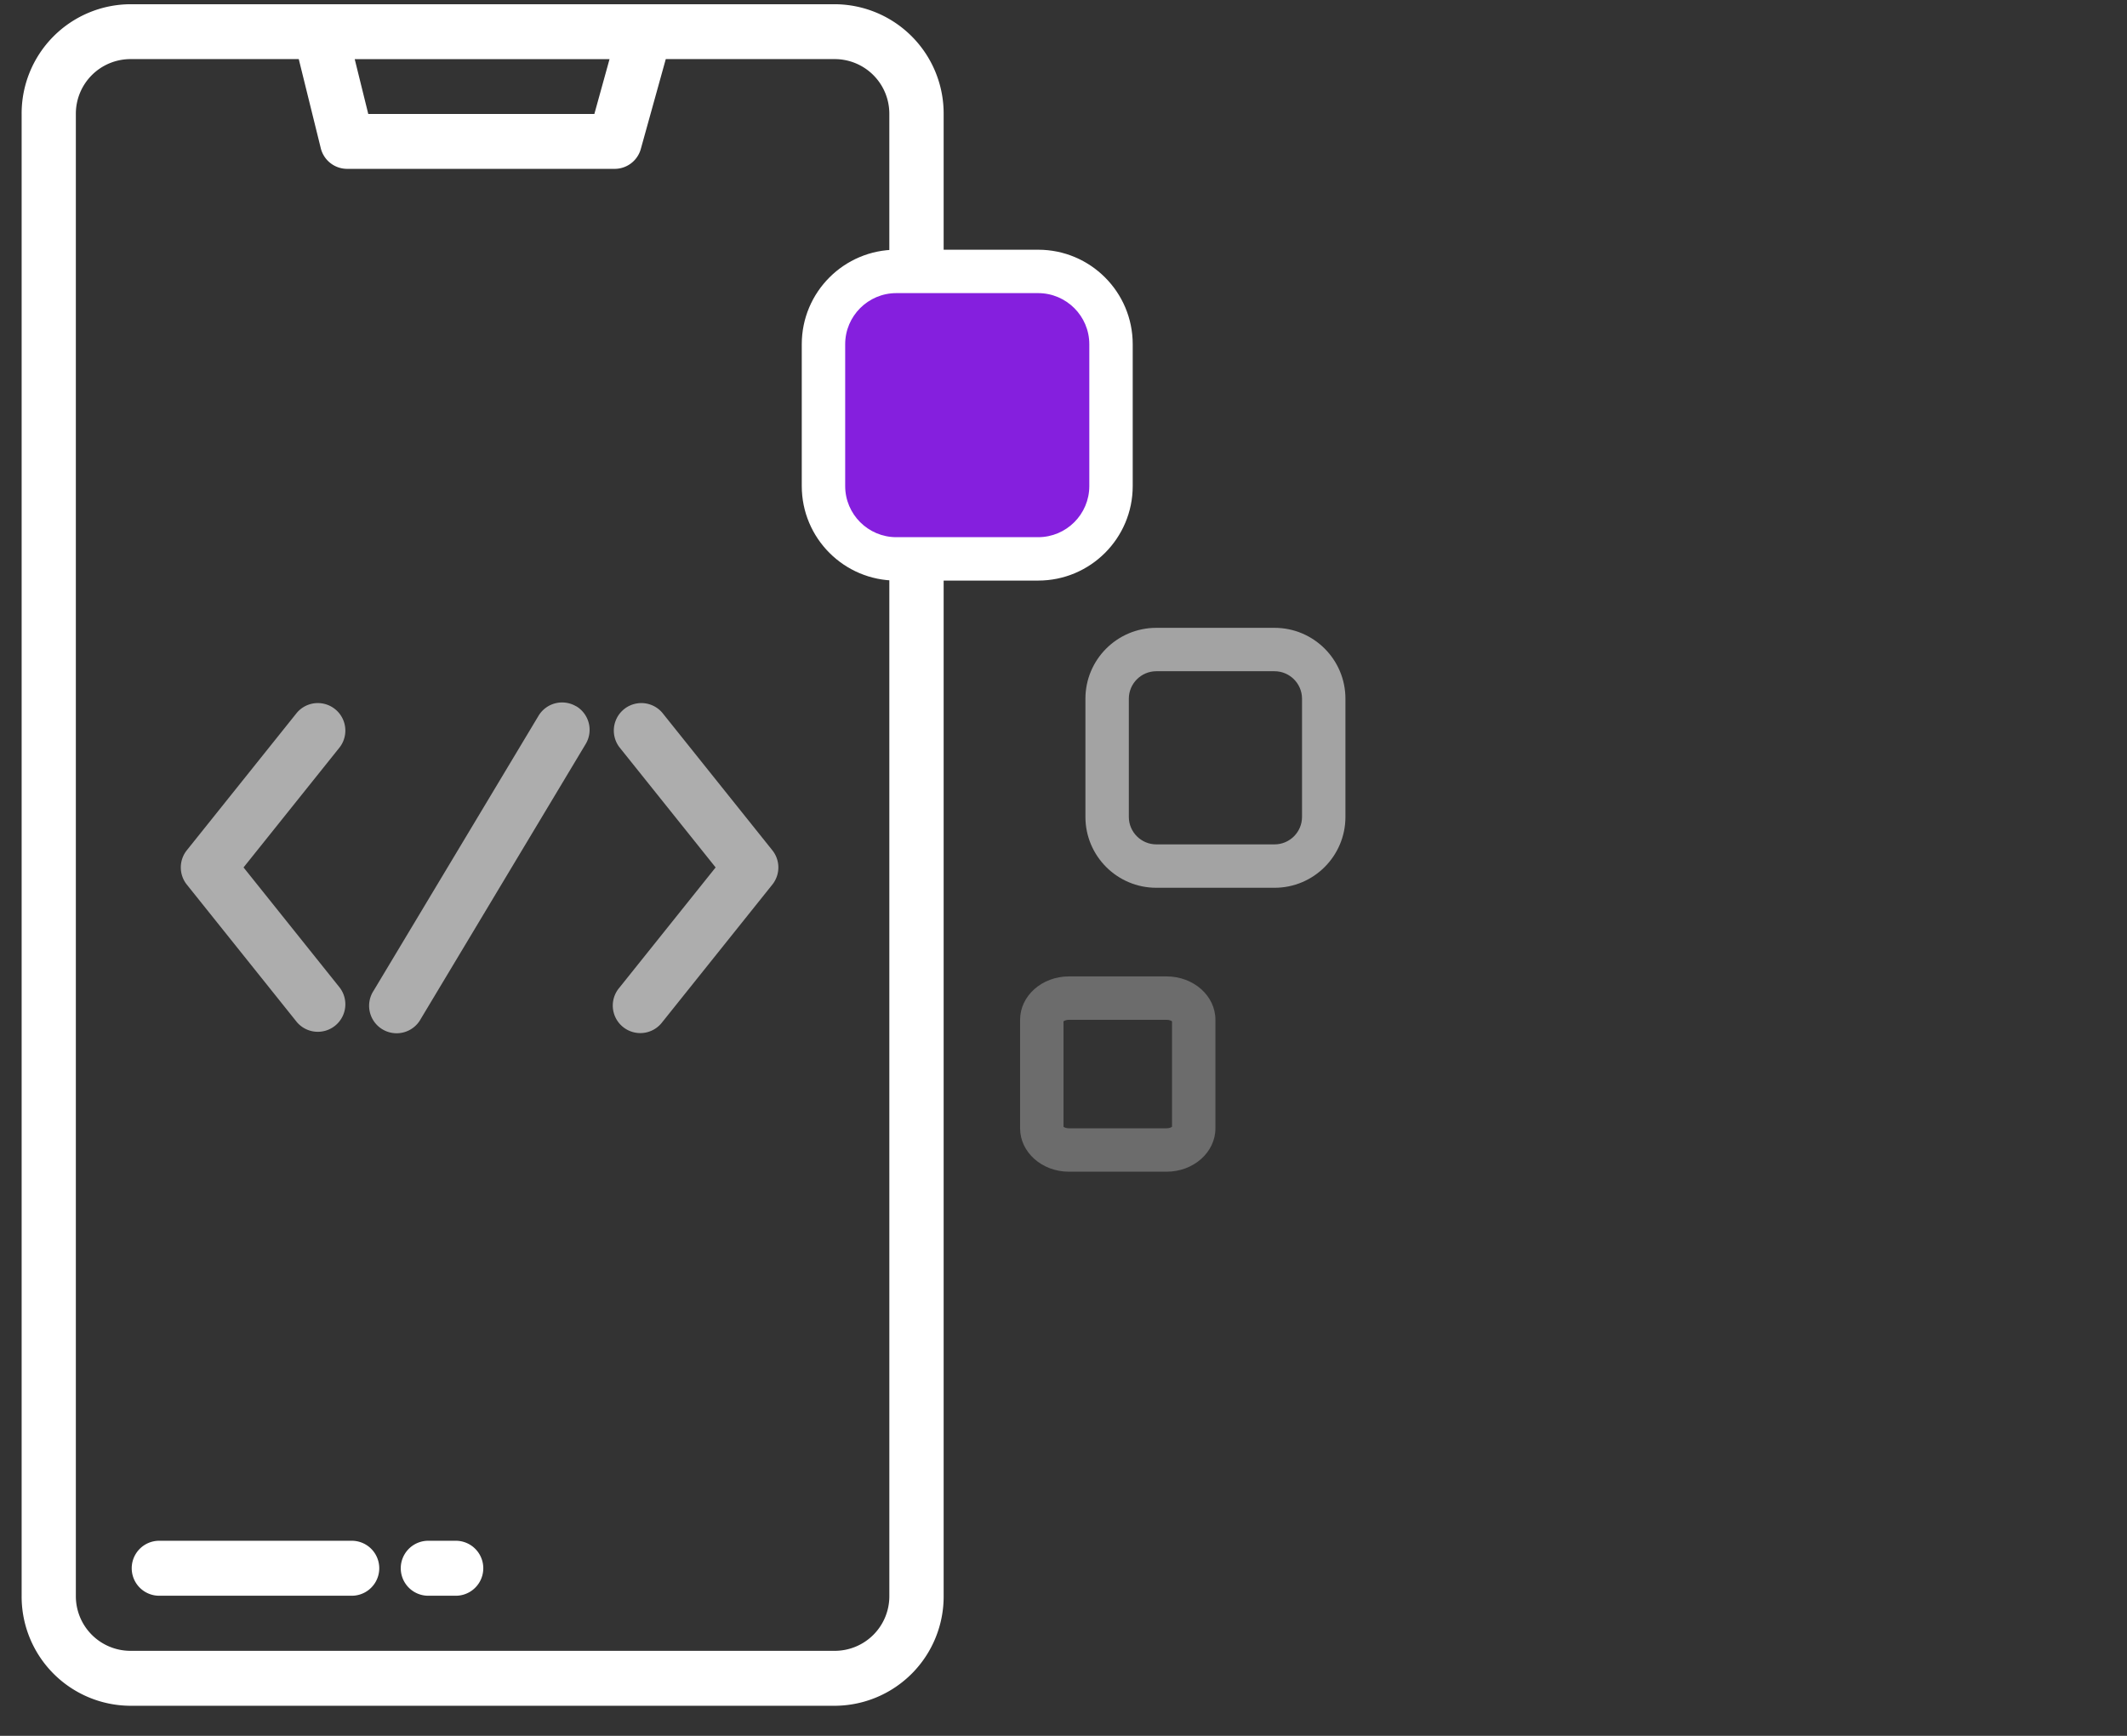 <?xml version="1.0" encoding="UTF-8"?> <svg xmlns="http://www.w3.org/2000/svg" width="98" height="80" viewBox="0 0 98 80"><rect x="0" y="0" width="98" height="80" fill="#333333" stroke="none"/><defs><style> .cls-2,.cls-3,.cls-8{fill:#fff}.cls-3{opacity:.6}.cls-7,.cls-8{stroke:none} </style></defs><g id="Icon-app-dev" transform="translate(-375.256 -565.159)"><path id="Frame" fill="none" d="M0 0H98V80H0z" transform="translate(375.256 565.159)"></path><g id="Path" transform="translate(-939.396 -21.098)"><path id="Path_1133" d="M1353.13 586.452h-32.481a5.035 5.035 0 0 0-5 5.06v68.3a5.033 5.033 0 0 0 5 5.059h32.481a5.035 5.035 0 0 0 5-5.059v-68.3a5.037 5.037 0 0 0-5-5.06zm-10.394 2.53l-.7 2.529h-10.416l-.625-2.529zm12.892 70.828a2.516 2.516 0 0 1-2.5 2.529h-32.481a2.517 2.517 0 0 1-2.5-2.529v-68.3a2.517 2.517 0 0 1 2.5-2.529h7.77l1.013 4.1a1.252 1.252 0 0 0 1.211.958h12.337a1.252 1.252 0 0 0 1.2-.921l1.149-4.137h7.8a2.516 2.516 0 0 1 2.5 2.529z" class="cls-2"></path><path id="Path_1134" d="M1330.282 649.347h-8.871a1.267 1.267 0 0 0 0 2.534h8.871a1.267 1.267 0 0 0 0-2.534z" class="cls-2" transform="translate(.577 7.919)"></path><path id="Path_1135" d="M1333.91 649.347h-1.268a1.267 1.267 0 1 0 0 2.534h1.268a1.267 1.267 0 1 0 0-2.534z" class="cls-2" transform="translate(1.742 7.919)"></path><path id="Path_1136" d="M1339.648 615.221a1.267 1.267 0 0 0-1.739.434l-7.6 12.673a1.267 1.267 0 1 0 2.173 1.3l7.6-12.673a1.268 1.268 0 0 0-.434-1.739z" class="cls-3" transform="translate(1.555 3.591)"></path><path id="Path_1137" d="M1342.49 615.515a1.268 1.268 0 0 0-1.979 1.584l4.436 5.544-4.436 5.545a1.268 1.268 0 1 0 1.979 1.584l5.069-6.337a1.264 1.264 0 0 0 0-1.583z" class="cls-3" transform="translate(2.677 3.591)"></path><path id="Path_1138" d="M1327.61 629.772a1.268 1.268 0 0 0 1.979-1.584l-4.436-5.545 4.436-5.544a1.268 1.268 0 0 0-1.979-1.584l-5.07 6.337a1.267 1.267 0 0 0 0 1.583z" class="cls-3" transform="translate(.72 3.591)"></path><g id="Path-2" fill="#851fde"><path d="M10.891 14.248H4.356C2.506 14.248 1 12.742 1 10.89V4.356C1 2.506 2.506 1 4.356 1h6.535c1.851 0 3.357 1.506 3.357 3.356v6.535c0 1.851-1.506 3.357-3.357 3.357z" class="cls-7" transform="translate(1351.593 597.766)"></path><path d="M4.356 2C3.057 2 2 3.057 2 4.356v6.535c0 1.3 1.057 2.357 2.356 2.357h6.535c1.3 0 2.357-1.057 2.357-2.357V4.356C13.248 3.057 12.19 2 10.89 2H4.356m0-2h6.535c2.406 0 4.357 1.95 4.357 4.356v6.535c0 2.406-1.95 4.357-4.357 4.357H4.356C1.95 15.248 0 13.298 0 10.89V4.356C0 1.95 1.95 0 4.356 0z" class="cls-8" transform="translate(1351.593 597.766)"></path></g><g id="Path-3" fill="none" opacity="0.547"><path d="M3.267 0h5.446a3.267 3.267 0 0 1 3.267 3.267v5.446a3.267 3.267 0 0 1-3.267 3.267H3.267A3.267 3.267 0 0 1 0 8.713V3.267A3.267 3.267 0 0 1 3.267 0z" class="cls-7" transform="translate(1364.662 615.192)"></path><path d="M3.267 2C2.57 2 2 2.569 2 3.267v5.446c0 .699.569 1.267 1.267 1.267h5.446c.699 0 1.267-.568 1.267-1.267V3.267C9.98 2.57 9.412 2 8.713 2H3.267m0-2h5.446c1.804 0 3.267 1.463 3.267 3.267v5.446c0 1.804-1.463 3.267-3.267 3.267H3.267C1.463 11.98 0 10.517 0 8.713V3.267C0 1.463 1.463 0 3.267 0z" class="cls-8" transform="translate(1364.662 615.192)"></path></g><g id="Path-4" fill="none" opacity="0.279"><path d="M2.25 0h4.5A2.136 2.136 0 0 1 9 2v5a2.136 2.136 0 0 1-2.25 2h-4.5A2.136 2.136 0 0 1 0 7V2a2.136 2.136 0 0 1 2.25-2z" class="cls-7" transform="translate(1361.652 631.257)"></path><path d="M2.25 2c-.13 0-.212.042-.25.07v4.86c.038.028.12.07.25.07h4.5c.13 0 .212-.042.25-.07V2.07C6.963 2.043 6.88 2 6.75 2h-4.5m0-2h4.5C7.994 0 9 .895 9 2v5c0 1.105-1.007 2-2.25 2h-4.5C1.007 9 0 8.105 0 7V2C0 .895 1.007 0 2.25 0z" class="cls-8" transform="translate(1361.652 631.257)"></path></g></g></g></svg> 